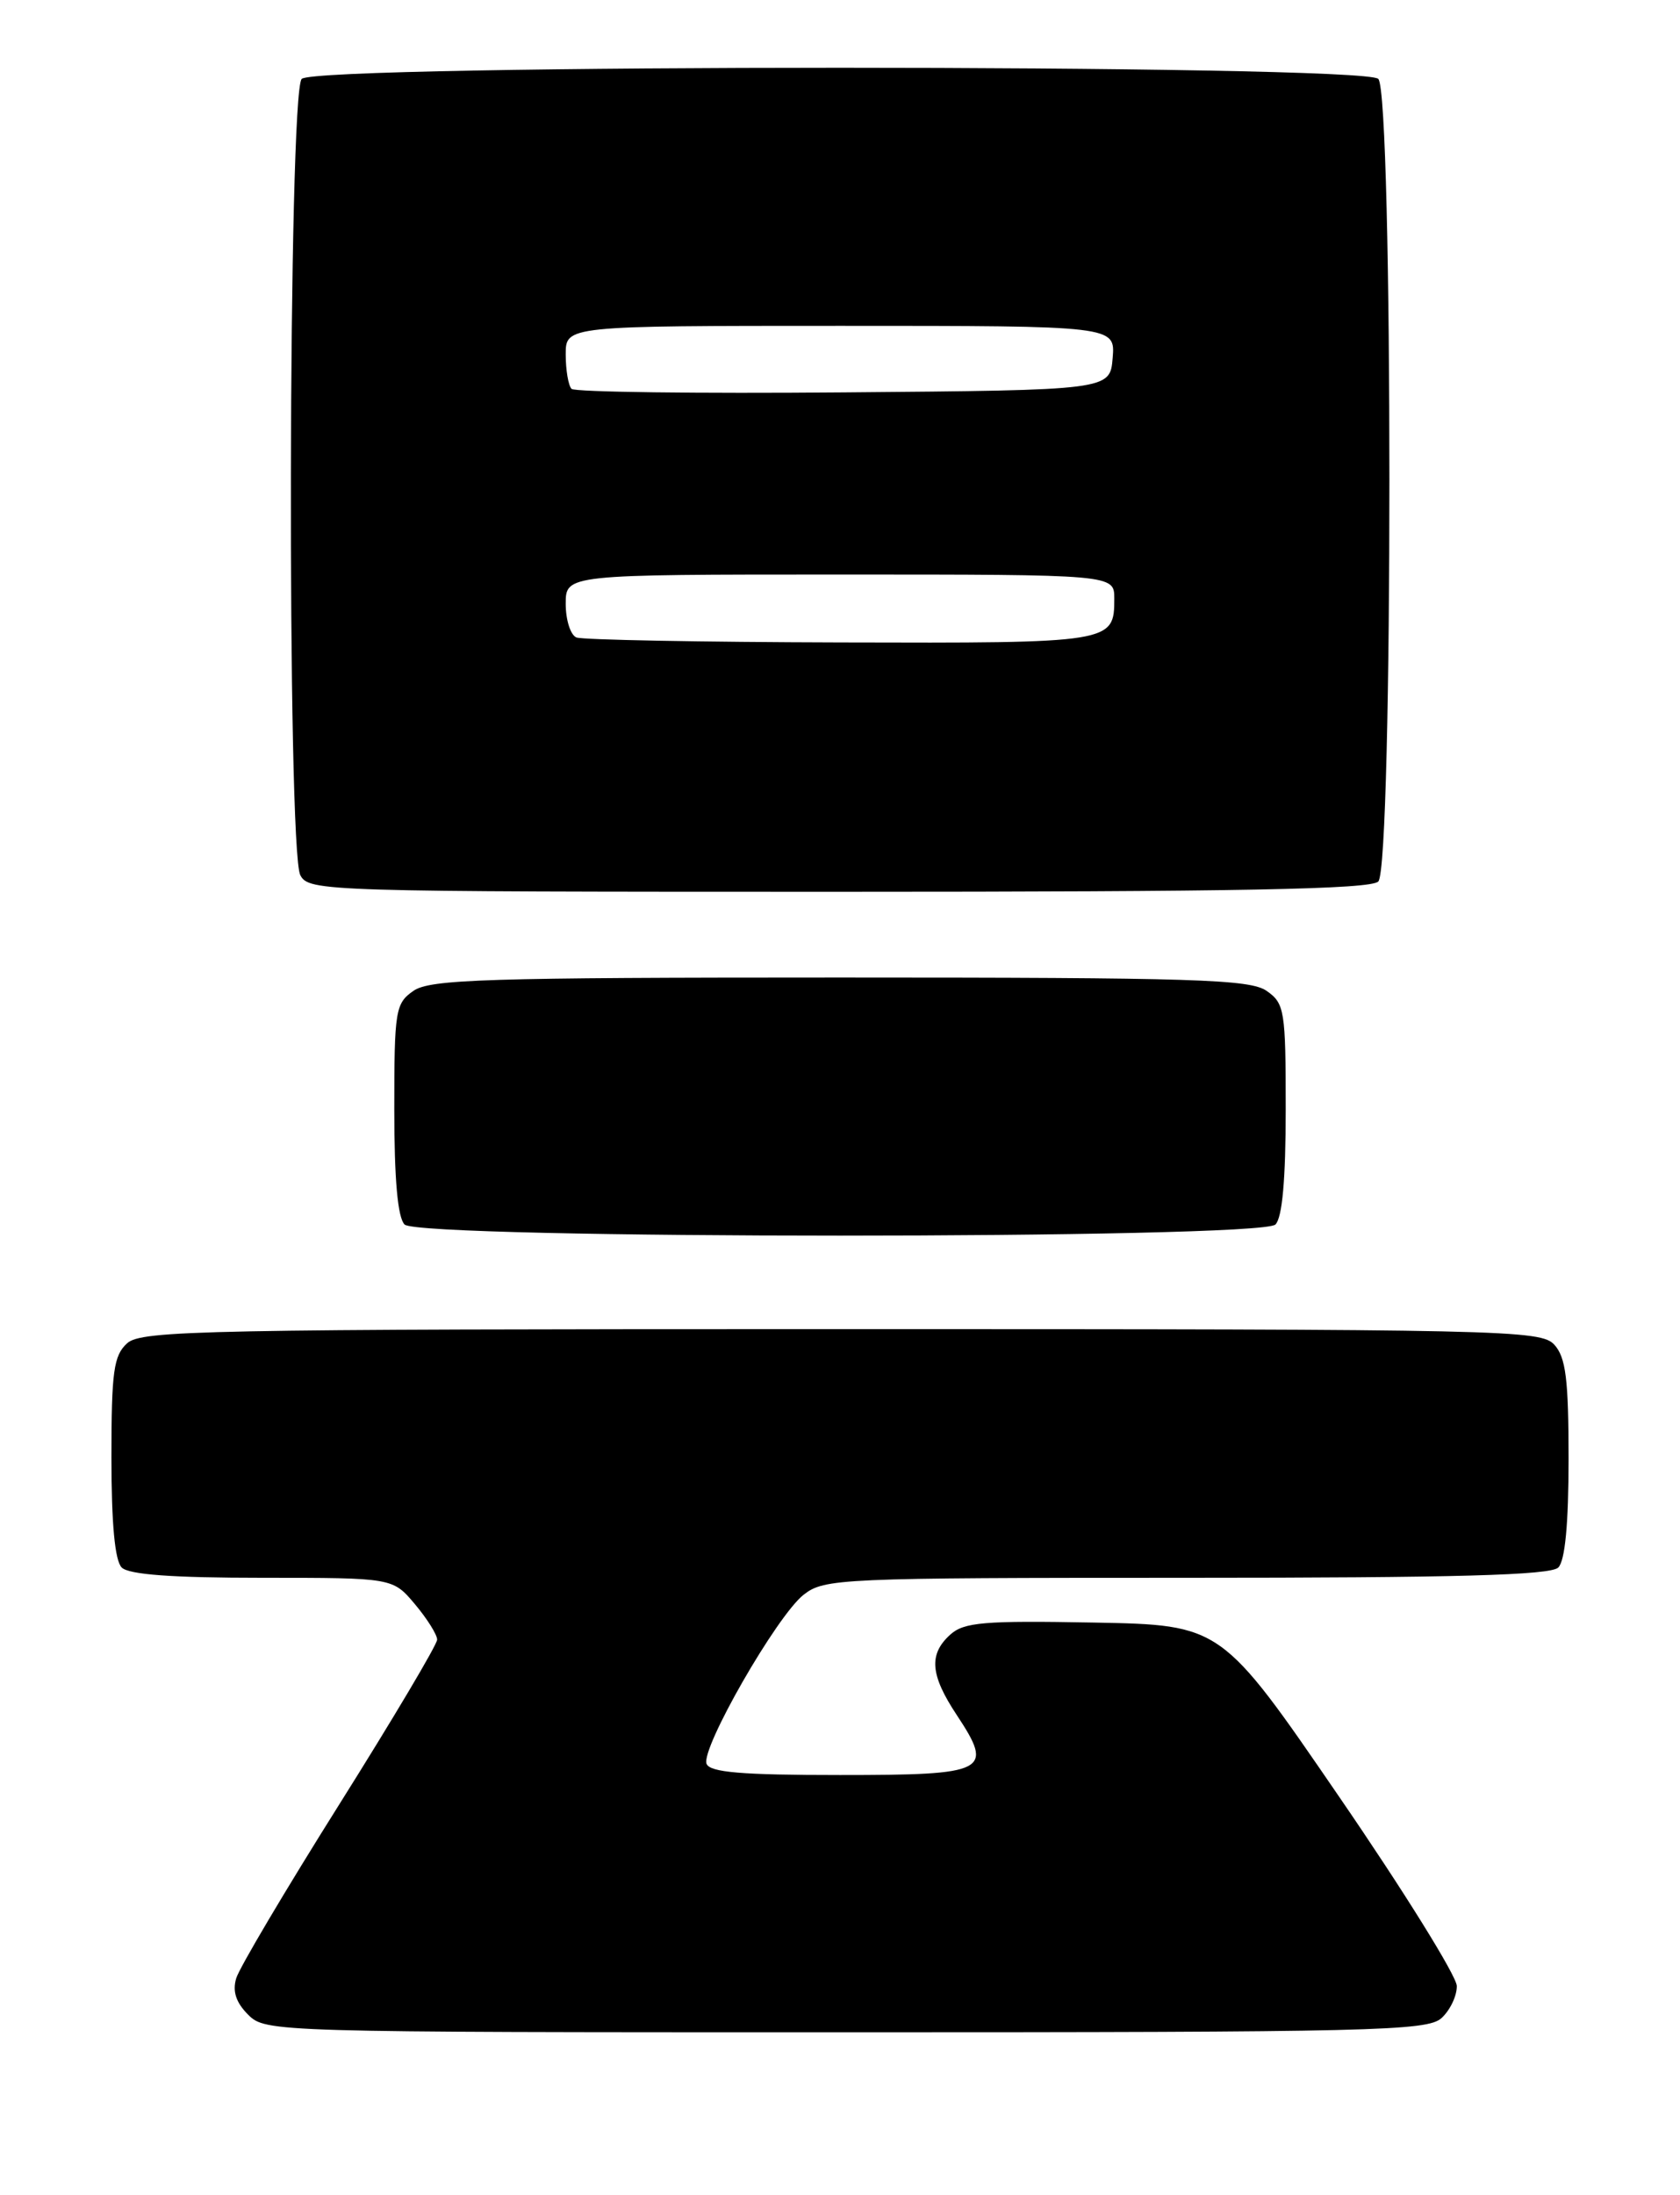 <?xml version="1.0" encoding="UTF-8" standalone="no"?>
<!DOCTYPE svg PUBLIC "-//W3C//DTD SVG 1.1//EN" "http://www.w3.org/Graphics/SVG/1.1/DTD/svg11.dtd" >
<svg xmlns="http://www.w3.org/2000/svg" xmlns:xlink="http://www.w3.org/1999/xlink" version="1.1" viewBox="0 0 196 256">
 <g >
 <path fill="currentColor"
d=" M 168.17 235.35 C 169.18 234.43 169.98 232.75 169.96 231.60 C 169.94 230.44 163.76 220.50 156.21 209.50 C 142.50 189.50 142.50 189.50 127.61 189.22 C 114.80 188.98 112.46 189.18 110.86 190.63 C 108.33 192.92 108.52 195.32 111.62 200.00 C 115.99 206.61 115.23 207.00 98.00 207.00 C 86.51 207.00 82.82 206.69 82.43 205.69 C 81.75 203.90 90.63 188.43 93.75 185.98 C 96.17 184.08 97.93 184.00 138.43 184.00 C 169.90 184.00 180.90 183.70 181.80 182.80 C 182.59 182.01 183.00 177.72 183.00 170.13 C 183.00 160.86 182.68 158.31 181.35 156.83 C 179.77 155.09 175.88 155.00 98.17 155.00 C 23.73 155.00 16.50 155.14 14.83 156.65 C 13.26 158.08 13.00 159.94 13.00 169.95 C 13.00 177.68 13.40 182.00 14.20 182.80 C 15.03 183.63 20.11 184.00 30.61 184.00 C 45.82 184.00 45.82 184.00 48.41 187.08 C 49.83 188.77 51.00 190.63 51.00 191.21 C 51.00 191.79 45.87 200.42 39.61 210.38 C 33.34 220.35 27.92 229.49 27.56 230.70 C 27.10 232.22 27.53 233.53 28.95 234.95 C 30.98 236.98 31.77 237.00 98.67 237.00 C 160.24 237.00 166.51 236.85 168.17 235.35 Z  M 148.80 142.80 C 149.60 142.00 150.00 137.55 150.00 129.36 C 150.00 117.84 149.87 117.02 147.78 115.56 C 145.84 114.20 139.42 114.00 98.00 114.00 C 56.58 114.00 50.16 114.20 48.22 115.56 C 46.13 117.02 46.00 117.84 46.00 129.36 C 46.00 137.55 46.40 142.00 47.20 142.80 C 48.93 144.53 147.07 144.53 148.80 142.80 Z  M 160.80 102.80 C 162.53 101.07 162.53 10.93 160.80 9.20 C 159.07 7.47 36.93 7.47 35.20 9.20 C 33.62 10.78 33.47 99.13 35.04 102.07 C 36.04 103.95 37.79 104.00 97.84 104.00 C 144.54 104.00 159.89 103.71 160.80 102.80 Z  M 67.25 74.34 C 66.56 74.06 66.00 72.30 66.00 70.42 C 66.00 67.00 66.00 67.00 98.00 67.00 C 130.00 67.00 130.00 67.00 130.00 69.80 C 130.00 74.98 129.83 75.01 98.05 74.92 C 81.80 74.88 67.94 74.62 67.25 74.34 Z  M 66.68 45.35 C 66.31 44.97 66.00 43.17 66.00 41.33 C 66.00 38.00 66.00 38.00 98.06 38.00 C 130.12 38.00 130.12 38.00 129.81 41.75 C 129.50 45.50 129.50 45.50 98.43 45.76 C 81.34 45.91 67.06 45.72 66.68 45.35 Z "/>
</g>
</svg>